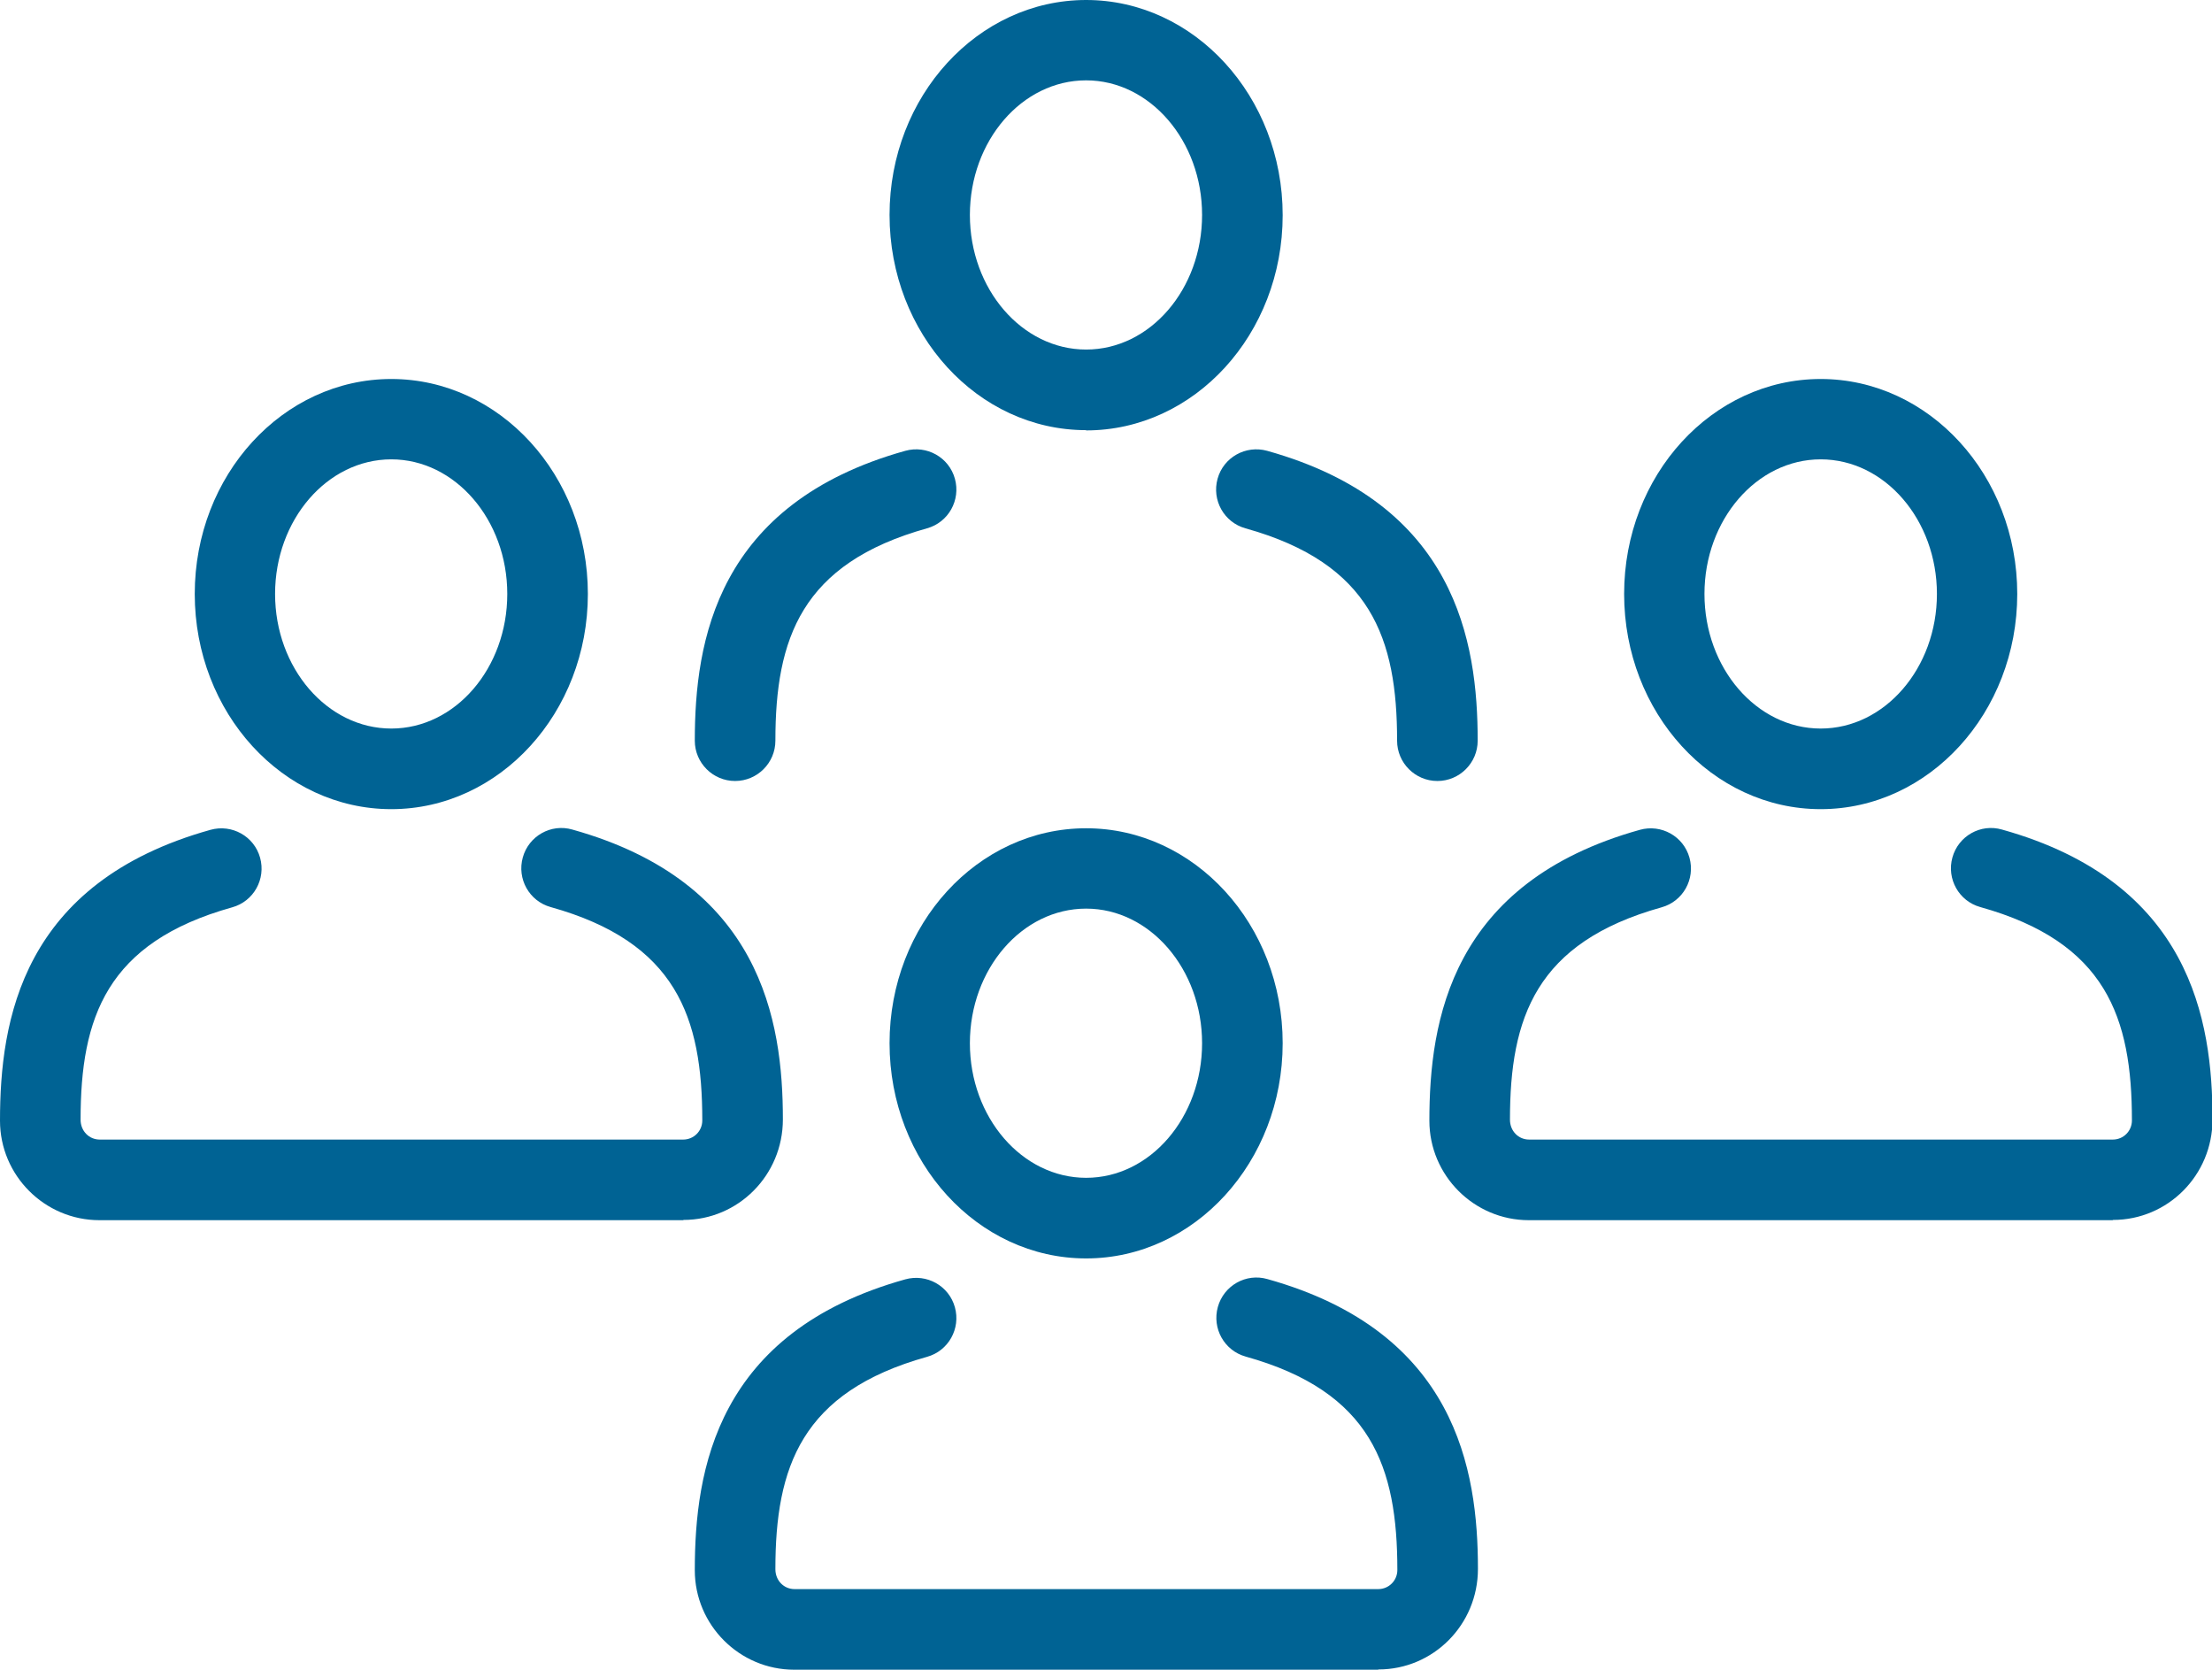 <?xml version="1.0" encoding="UTF-8"?>
<svg id="Warstwa_2" xmlns="http://www.w3.org/2000/svg" viewBox="0 0 85.64 64.63">
    <defs>
        <style>.cls-1{fill:#006394;}</style>
    </defs>
    <g id="Warstwa_1-2">
        <g>
            <g>
                <path class="cls-1"
                      d="M15.15,31.32c-4.2,0-7.61-3.73-7.61-8.33s3.41-8.32,7.61-8.32,7.61,3.73,7.61,8.32-3.41,8.33-7.61,8.33Zm0-13.54c-2.48,0-4.5,2.34-4.5,5.21s2.02,5.21,4.5,5.21,4.49-2.34,4.49-5.21-2.02-5.21-4.49-5.21Z"/>
                <path class="cls-1"
                      d="M26.45,47.23H3.85c-2.12,0-3.85-1.73-3.85-3.85,0-3.88,.84-9.22,8.15-11.26,.83-.23,1.69,.25,1.92,1.08,.23,.83-.25,1.69-1.08,1.92-4.87,1.36-5.87,4.27-5.87,8.22,0,.44,.33,.77,.74,.77H26.45c.41,0,.74-.33,.74-.74,0-3.99-1-6.9-5.87-8.26-.83-.23-1.31-1.09-1.08-1.92,.23-.83,1.09-1.32,1.92-1.08,7.3,2.04,8.15,7.38,8.15,11.22,0,2.16-1.73,3.89-3.85,3.89Z"/>
            </g>
            <g>
                <path class="cls-1"
                      d="M70.49,31.32c-4.2,0-7.61-3.73-7.61-8.33s3.41-8.32,7.61-8.32,7.61,3.73,7.61,8.32-3.41,8.33-7.61,8.33Zm0-13.54c-2.48,0-4.5,2.34-4.5,5.21s2.02,5.21,4.5,5.21,4.5-2.34,4.5-5.21-2.02-5.21-4.5-5.21Z"/>
                <path class="cls-1"
                      d="M81.79,47.23h-22.6c-2.12,0-3.85-1.73-3.85-3.85,0-3.88,.84-9.22,8.15-11.26,.83-.23,1.69,.25,1.92,1.08,.23,.83-.25,1.69-1.08,1.92-4.87,1.36-5.87,4.27-5.87,8.22,0,.44,.33,.77,.74,.77h22.6c.41,0,.74-.33,.74-.74,0-3.99-1-6.9-5.87-8.26-.83-.23-1.31-1.09-1.08-1.92,.23-.83,1.09-1.32,1.92-1.08,7.3,2.04,8.15,7.38,8.15,11.22,0,2.16-1.73,3.89-3.85,3.89Z"/>
            </g>
            <g>
                <path class="cls-1"
                      d="M42.05,16.65c-4.2,0-7.61-3.73-7.61-8.33S37.86,0,42.05,0s7.61,3.73,7.61,8.33-3.41,8.33-7.61,8.33Zm0-13.54c-2.48,0-4.5,2.34-4.5,5.21s2.02,5.21,4.5,5.21,4.49-2.34,4.49-5.21-2.02-5.21-4.49-5.21Z"/>
                <path class="cls-1"
                      d="M55.65,30.23c-.86,0-1.56-.7-1.56-1.56,0-3.95-1-6.86-5.87-8.22-.83-.23-1.31-1.09-1.08-1.92,.23-.83,1.09-1.31,1.92-1.08,7.3,2.04,8.15,7.38,8.15,11.22,0,.86-.7,1.56-1.56,1.56Z"/>
                <path class="cls-1"
                      d="M28.46,30.23c-.86,0-1.56-.7-1.56-1.56,0-3.84,.84-9.18,8.15-11.22,.83-.23,1.69,.25,1.92,1.08,.23,.83-.25,1.69-1.08,1.92-4.87,1.36-5.87,4.27-5.87,8.22,0,.86-.7,1.56-1.56,1.56Z"/>
            </g>
            <g>
                <path class="cls-1"
                      d="M42.05,48.71c-4.2,0-7.61-3.73-7.61-8.33s3.41-8.32,7.61-8.32,7.61,3.73,7.61,8.32-3.41,8.33-7.61,8.33Zm0-13.54c-2.48,0-4.5,2.34-4.5,5.21s2.02,5.21,4.5,5.21,4.49-2.34,4.49-5.21-2.02-5.21-4.49-5.21Z"/>
                <path class="cls-1"
                      d="M53.35,64.63H30.75c-2.12,0-3.85-1.73-3.85-3.85,0-3.88,.84-9.22,8.15-11.26,.83-.23,1.69,.25,1.92,1.08,.23,.83-.25,1.69-1.08,1.92-4.87,1.36-5.87,4.27-5.87,8.22,0,.44,.33,.77,.74,.77h22.6c.41,0,.74-.33,.74-.74,0-3.99-1-6.9-5.87-8.26-.83-.23-1.31-1.09-1.08-1.92,.23-.83,1.09-1.32,1.92-1.08,7.3,2.04,8.15,7.38,8.15,11.22,0,2.16-1.73,3.89-3.85,3.89Z"/>
            </g>
        </g>
    </g>
</svg>